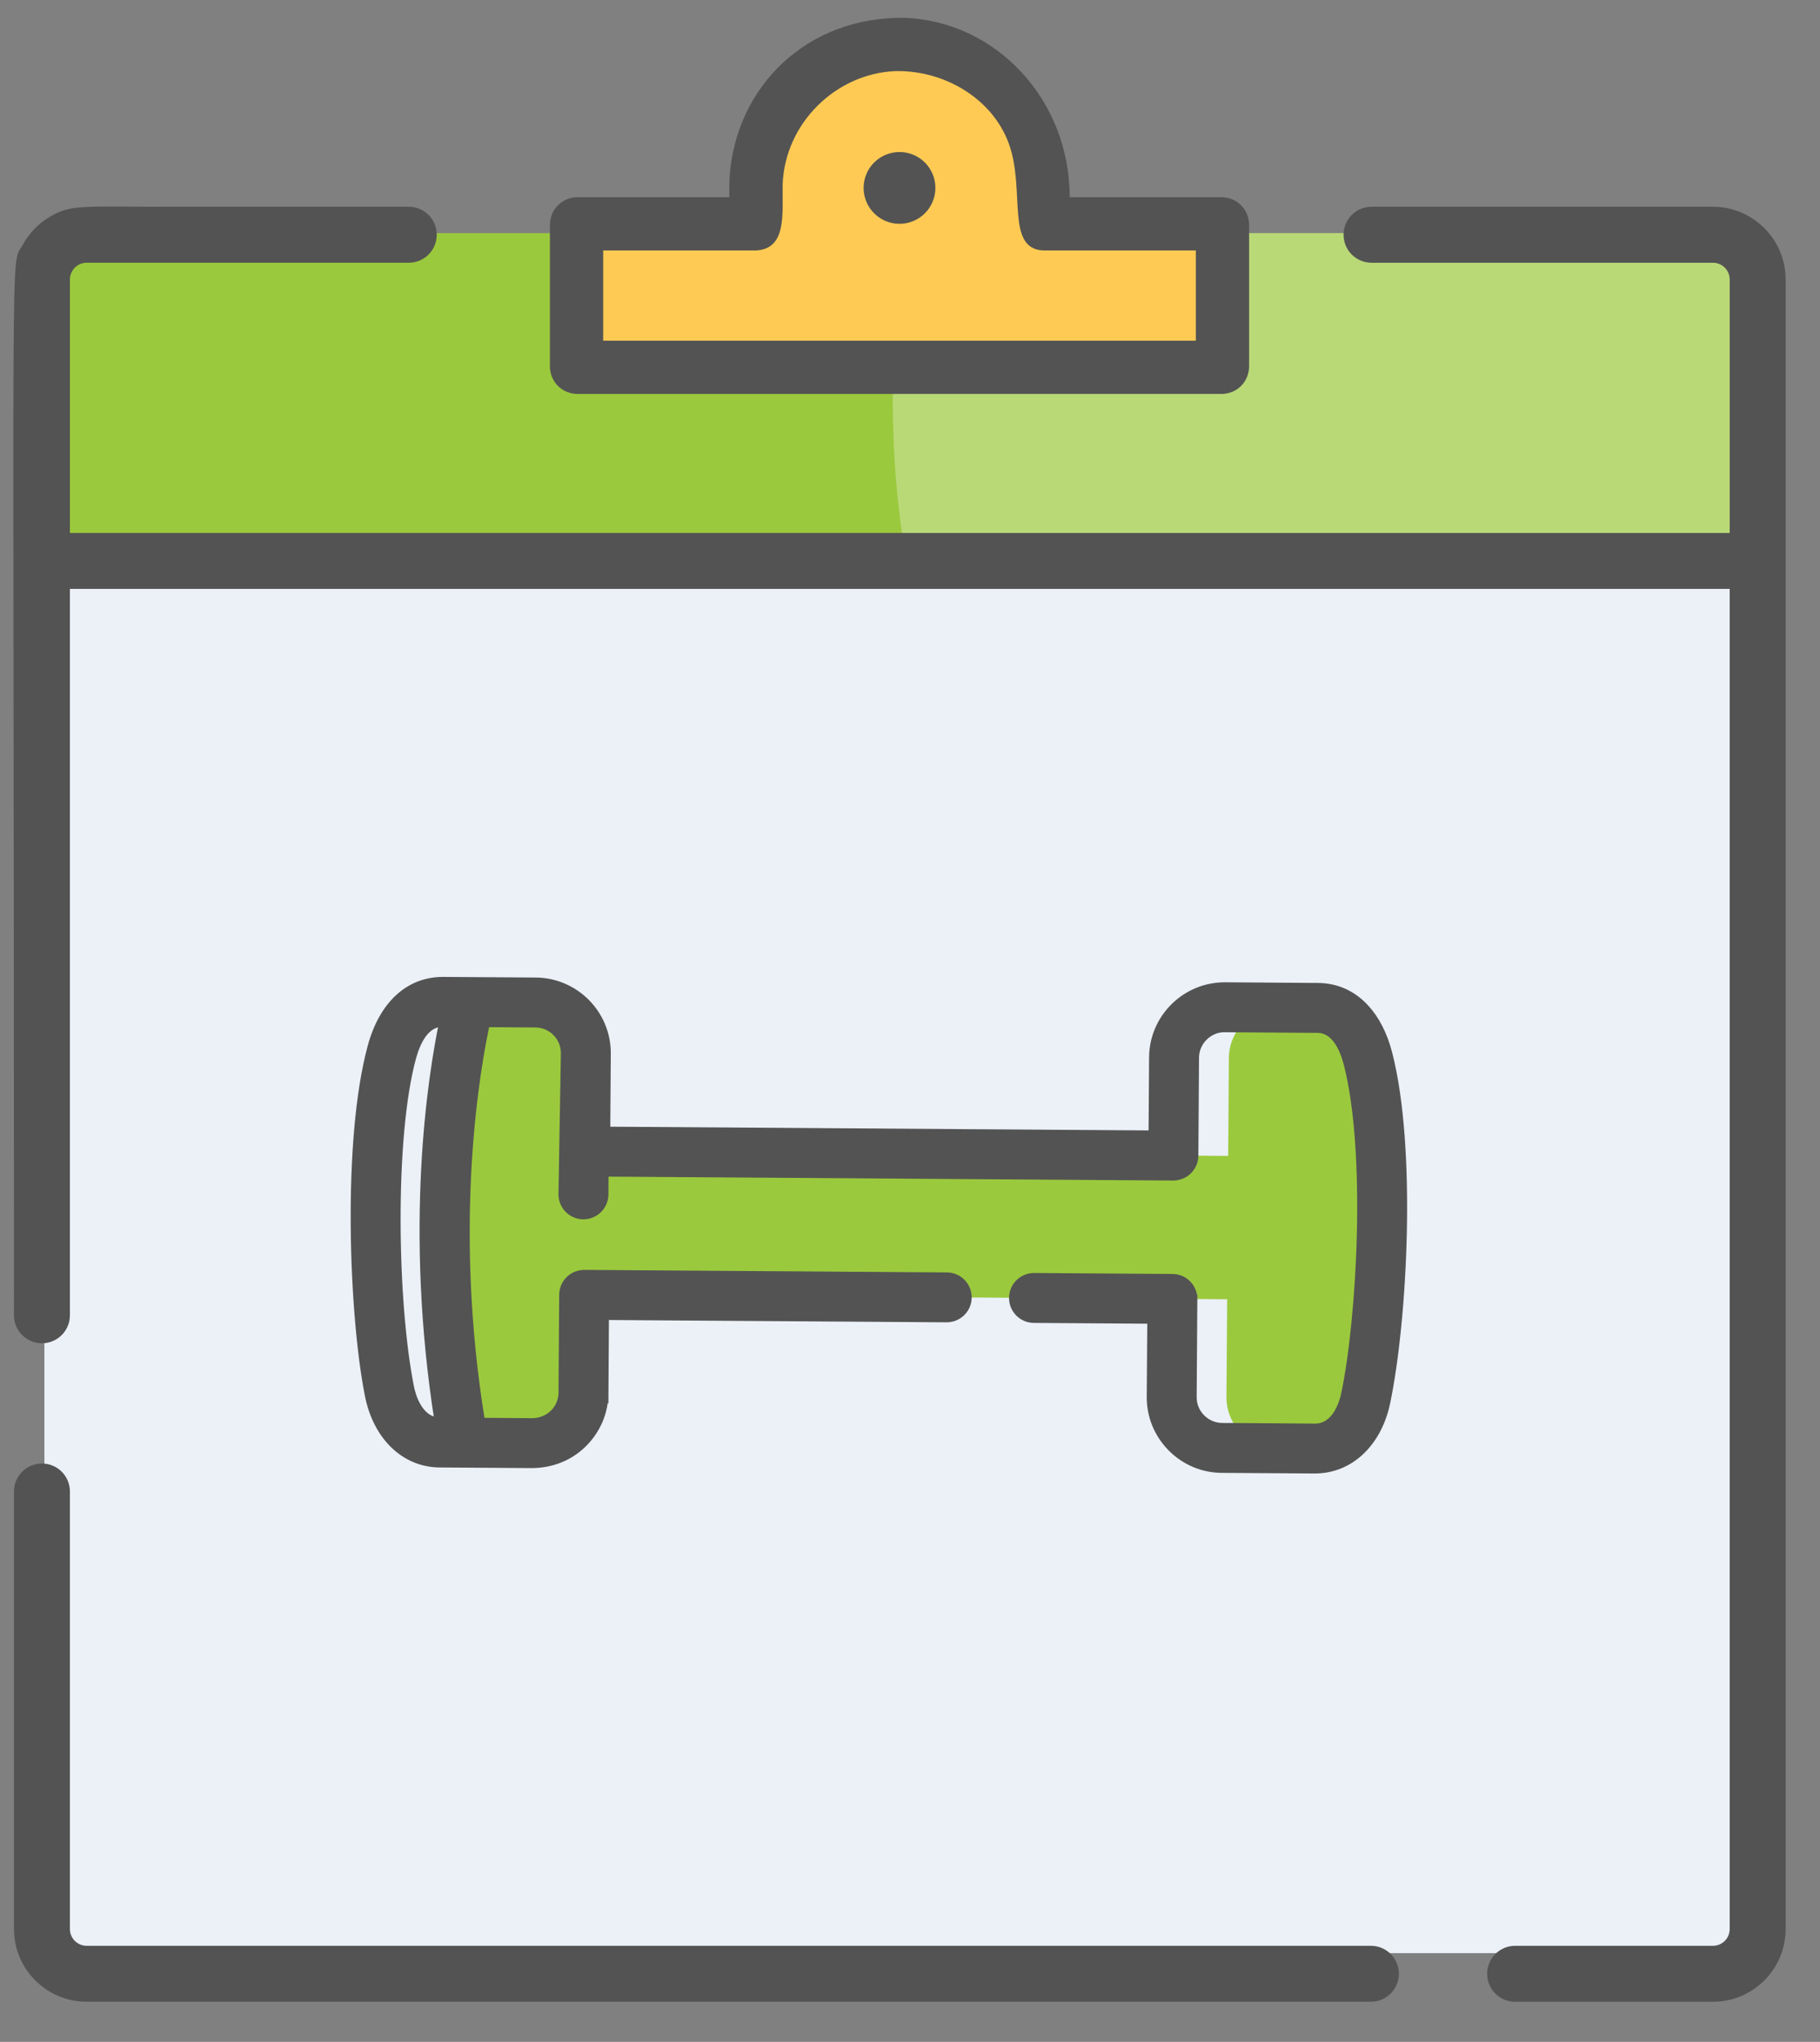 <?xml version="1.0" encoding="UTF-8" standalone="no"?><!DOCTYPE svg PUBLIC "-//W3C//DTD SVG 1.1//EN" "http://www.w3.org/Graphics/SVG/1.1/DTD/svg11.dtd"><svg width="100%" height="100%" viewBox="0 0 41 46" version="1.1" xmlns="http://www.w3.org/2000/svg" xmlns:xlink="http://www.w3.org/1999/xlink" xml:space="preserve" xmlns:serif="http://www.serif.com/" style="fill-rule:evenodd;clip-rule:evenodd;"><rect x="0" y="0" width="41" height="46" fill="#808080" stroke="none"/><g id="icon---trainingsplan---inaktiv" serif:id="icon-/-trainingsplan---inaktiv"><rect id="Rectangle" x="1" y="13" width="38" height="31" style="fill:#ecf1f8;"/><path id="Shape" d="M39.486,6.263l0,6.356l-38.748,0c0,-6.944 -0.041,-6.46 0.08,-6.751c0.093,-0.215 0.236,-0.368 0.428,-0.482c0.34,-0.195 0.416,-0.134 3.026,-0.134l34.203,0c0.559,0 1.011,0.452 1.011,1.011Z" style="fill:#9bc93d;fill-rule:nonzero;"/><path id="Shape1" serif:id="Shape" d="M39.486,6.263l0,6.356l-19.074,0c-0.409,-2.429 -0.4,-4.936 0.029,-7.367l18.034,0c0.559,0 1.011,0.452 1.011,1.011Z" style="fill:#fff;fill-opacity:0.3;fill-rule:nonzero;"/><path id="Shape2" serif:id="Shape" d="M30.883,43.835l-28.93,0c-0.208,0 -0.378,-0.169 -0.378,-0.378l0,-9.857c0,-0.348 -0.282,-0.63 -0.63,-0.63c-0.348,0 -0.63,0.282 -0.63,0.63l0,9.857c0,0.904 0.735,1.638 1.638,1.638l28.929,0c0.349,0 0.631,-0.282 0.631,-0.63c0,-0.348 -0.282,-0.63 -0.63,-0.63Z" style="fill:#535353;fill-rule:nonzero;"/><path id="Shape3" serif:id="Shape" d="M38.588,4.658l-1.886,0c0,0 -4.645,0 -5.805,0c-0.348,0 -0.63,0.282 -0.63,0.63c0,0.349 0.282,0.631 0.63,0.631c1.157,0 5.804,0 5.804,0l1.887,0c0.208,0 0.378,0.169 0.378,0.378l0,5.71l-37.391,0l0,-5.71c0,-0.209 0.17,-0.378 0.378,-0.378c0,0 6.754,0 7.256,0c0.348,0 0.63,-0.282 0.63,-0.631c0,-0.348 -0.282,-0.63 -0.63,-0.63c-0.5,0 -5.369,0 -5.369,0c-2,0 -2.223,-0.056 -2.702,0.217c-0.268,0.151 -0.495,0.393 -0.629,0.647c-0.286,0.539 -0.194,-1.198 -0.194,24.109c0,0.348 0.282,0.63 0.63,0.63c0.348,0 0.63,-0.282 0.63,-0.63l0,-16.364l37.391,0l0,30.19c0,0.209 -0.17,0.378 -0.378,0.378l-4.456,0c-0.348,0 -0.63,0.282 -0.63,0.63c0,0.349 0.282,0.631 0.63,0.631l4.456,0c0.903,0 1.638,-0.735 1.638,-1.639c0,-0.874 0,-36.375 0,-37.16c0,-0.904 -0.735,-1.639 -1.638,-1.639Z" style="fill:#535353;fill-rule:nonzero;"/><path id="Combined-Shape" d="M12.988,8.275l14.551,0l0,-3.233l-4.042,0l0,-0.809c0,-1.873 -1.361,-3.233 -3.234,-3.233c-1.873,0 -3.233,1.36 -3.233,3.233l0,0.809l-4.042,0l0,3.233Z" style="fill:#ffca54;"/><path id="Combined-Shape1" serif:id="Combined-Shape" d="M12.988,8.275l14.551,0l0,-3.233l-4.042,0l0,-0.809c0,-1.873 -1.361,-3.233 -3.234,-3.233c-1.873,0 -3.233,1.36 -3.233,3.233l0,0.809l-4.042,0l0,3.233Z" style="fill:#ffca54;"/><path d="M20.365,0.401c2.061,0.071 3.732,1.83 3.732,4.041l3.442,0c0.335,0.016 0.584,0.272 0.6,0.6l0,3.233c-0.016,0.329 -0.26,0.584 -0.6,0.6l-14.551,0c-0.329,-0.016 -0.583,-0.26 -0.6,-0.6l0,-3.233c0.017,-0.336 0.273,-0.584 0.6,-0.6l3.442,0c0,-0.269 -0.003,-0.273 0.01,-0.51c0.16,-1.983 1.727,-3.556 3.925,-3.531Zm-0.175,1.2c-1.357,0.046 -2.512,1.177 -2.559,2.559c-0.008,0.665 0.095,1.448 -0.601,1.482l-3.442,0l0,2.033l13.351,0l0,-2.033l-3.442,0c-0.855,-0.042 -0.388,-1.381 -0.776,-2.421c-0.371,-0.996 -1.429,-1.633 -2.531,-1.62Z" style="fill:#535353;fill-rule:nonzero;"/><path id="Fill-6" d="M20.263,5.042c-0.446,0 -0.808,-0.362 -0.808,-0.809c0,-0.447 0.362,-0.808 0.808,-0.808c0.447,0 0.809,0.361 0.809,0.808c0,0.447 -0.362,0.809 -0.809,0.809" style="fill:#535353;"/><path id="Fill-8" d="M21.414,28.765c0.256,0.001 0.462,0.21 0.46,0.465l0.679,0.005l0.363,0.002c0.003,-0.254 0.209,-0.459 0.464,-0.459l0.003,0l3.123,0.022c0.123,0.001 0.241,0.05 0.327,0.137c0.086,0.088 0.134,0.206 0.133,0.328l0.679,0.005l-0.016,2.208c-0.001,0.254 0.082,0.489 0.223,0.68l1.866,0.013l0.005,0c0.49,0 0.651,-0.585 0.689,-0.765c0.362,-1.722 0.564,-5.475 0.058,-7.437c-0.094,-0.364 -0.29,-0.798 -0.689,-0.8l-1.867,-0.013c-0.143,0.188 -0.229,0.422 -0.231,0.676l-0.015,2.208l-0.679,-0.005c-0.001,0.123 -0.051,0.24 -0.138,0.326c-0.088,0.086 -0.209,0.134 -0.329,0.134l-12.844,-0.089l-0.003,0.503c-0.002,0.255 -0.209,0.459 -0.463,0.459l-0.003,0c-0.256,-0.001 -0.462,-0.21 -0.46,-0.465l0.012,-1.805c0,-0.058 0.013,-0.114 0.033,-0.166l0.009,-1.203c0.002,-0.374 -0.3,-0.68 -0.675,-0.682l-1.126,-0.008c-0.199,0.907 -0.856,4.459 -0.11,9.002l1.174,0.008c0.174,-0.004 0.351,-0.069 0.48,-0.197c0.13,-0.127 0.202,-0.297 0.203,-0.476l0.016,-2.209c0,-0.122 0.05,-0.24 0.137,-0.326c0.088,-0.086 0.207,-0.132 0.329,-0.133l8.183,0.057Z" style="fill:#9bc93d;"/><path id="Fill-10" d="M9.228,31.258c-0.38,-1.897 -0.444,-5.636 0.046,-7.435c0.098,-0.361 0.299,-0.791 0.695,-0.791l0.023,0c-0.249,1.197 -0.795,4.608 -0.101,9c-0.473,-0.018 -0.627,-0.596 -0.663,-0.774m4.379,0.124l0.011,-1.746l0.678,0.005l7.029,0.048c0.257,0 0.463,-0.205 0.465,-0.459c0.002,-0.255 -0.204,-0.464 -0.459,-0.465l-8.168,-0.057c-0.122,0.001 -0.241,0.047 -0.328,0.133c-0.087,0.086 -0.137,0.204 -0.138,0.326l-0.015,2.209c-0.001,0.18 -0.073,0.349 -0.203,0.476c-0.129,0.128 -0.305,0.193 -0.479,0.197l-1.172,-0.009c-0.744,-4.542 -0.089,-8.094 0.11,-9.001l1.124,0.008c0.374,0.002 0.675,0.308 0.673,0.682l-0.054,3.174c-0.002,0.255 0.204,0.464 0.459,0.466c0.257,0 0.464,-0.205 0.466,-0.46l0.003,-0.503l12.821,0.089c0.12,0 0.241,-0.048 0.328,-0.134c0.088,-0.086 0.137,-0.203 0.138,-0.326l0.015,-2.208c0.001,-0.18 0.073,-0.349 0.202,-0.477c0.13,-0.128 0.302,-0.2 0.48,-0.196l0.227,0.002l1.863,0.013c0.399,0.002 0.594,0.436 0.688,0.8c0.505,1.962 0.303,5.715 -0.058,7.437c-0.038,0.18 -0.198,0.765 -0.688,0.765l-1.868,-0.014l-0.226,-0.001c-0.18,-0.001 -0.349,-0.073 -0.477,-0.203c-0.128,-0.129 -0.197,-0.299 -0.196,-0.479l0.015,-2.209l-2.44,-0.017l2.44,0.017c0.001,-0.122 -0.047,-0.24 -0.133,-0.328c-0.086,-0.087 -0.203,-0.136 -0.326,-0.137l-3.118,-0.022c-0.256,0 -0.463,0.205 -0.465,0.459c-0.002,0.256 0.204,0.464 0.459,0.466l2.656,0.018l-0.013,1.746c-0.003,0.427 0.162,0.83 0.463,1.136c0.301,0.305 0.702,0.475 1.128,0.478l2.09,0.014c0.421,0 0.789,-0.165 1.073,-0.455c0.253,-0.258 0.441,-0.614 0.531,-1.044c0.388,-1.852 0.594,-5.737 0.048,-7.857c-0.11,-0.429 -0.29,-0.775 -0.523,-1.025c-0.281,-0.303 -0.639,-0.467 -1.053,-0.47l-2.09,-0.015c-0.429,-0.001 -0.83,0.162 -1.136,0.463c-0.305,0.301 -0.475,0.702 -0.478,1.128l-0.012,1.747l-11.649,-0.081l-0.677,-0.004l0.012,-1.747c0.003,-0.445 -0.178,-0.85 -0.47,-1.143c-0.288,-0.287 -0.684,-0.467 -1.121,-0.47l-2.09,-0.014c-0.764,0 -1.342,0.536 -1.597,1.472c-0.576,2.111 -0.42,6.065 -0.061,7.86c0.185,0.917 0.806,1.514 1.583,1.519l2.089,0.014c0.426,-0.004 0.823,-0.158 1.127,-0.454c0.314,-0.309 0.484,-0.71 0.487,-1.137Z" style="fill:#535353;stroke:#535353;stroke-width:0.2px;"/></g></svg>